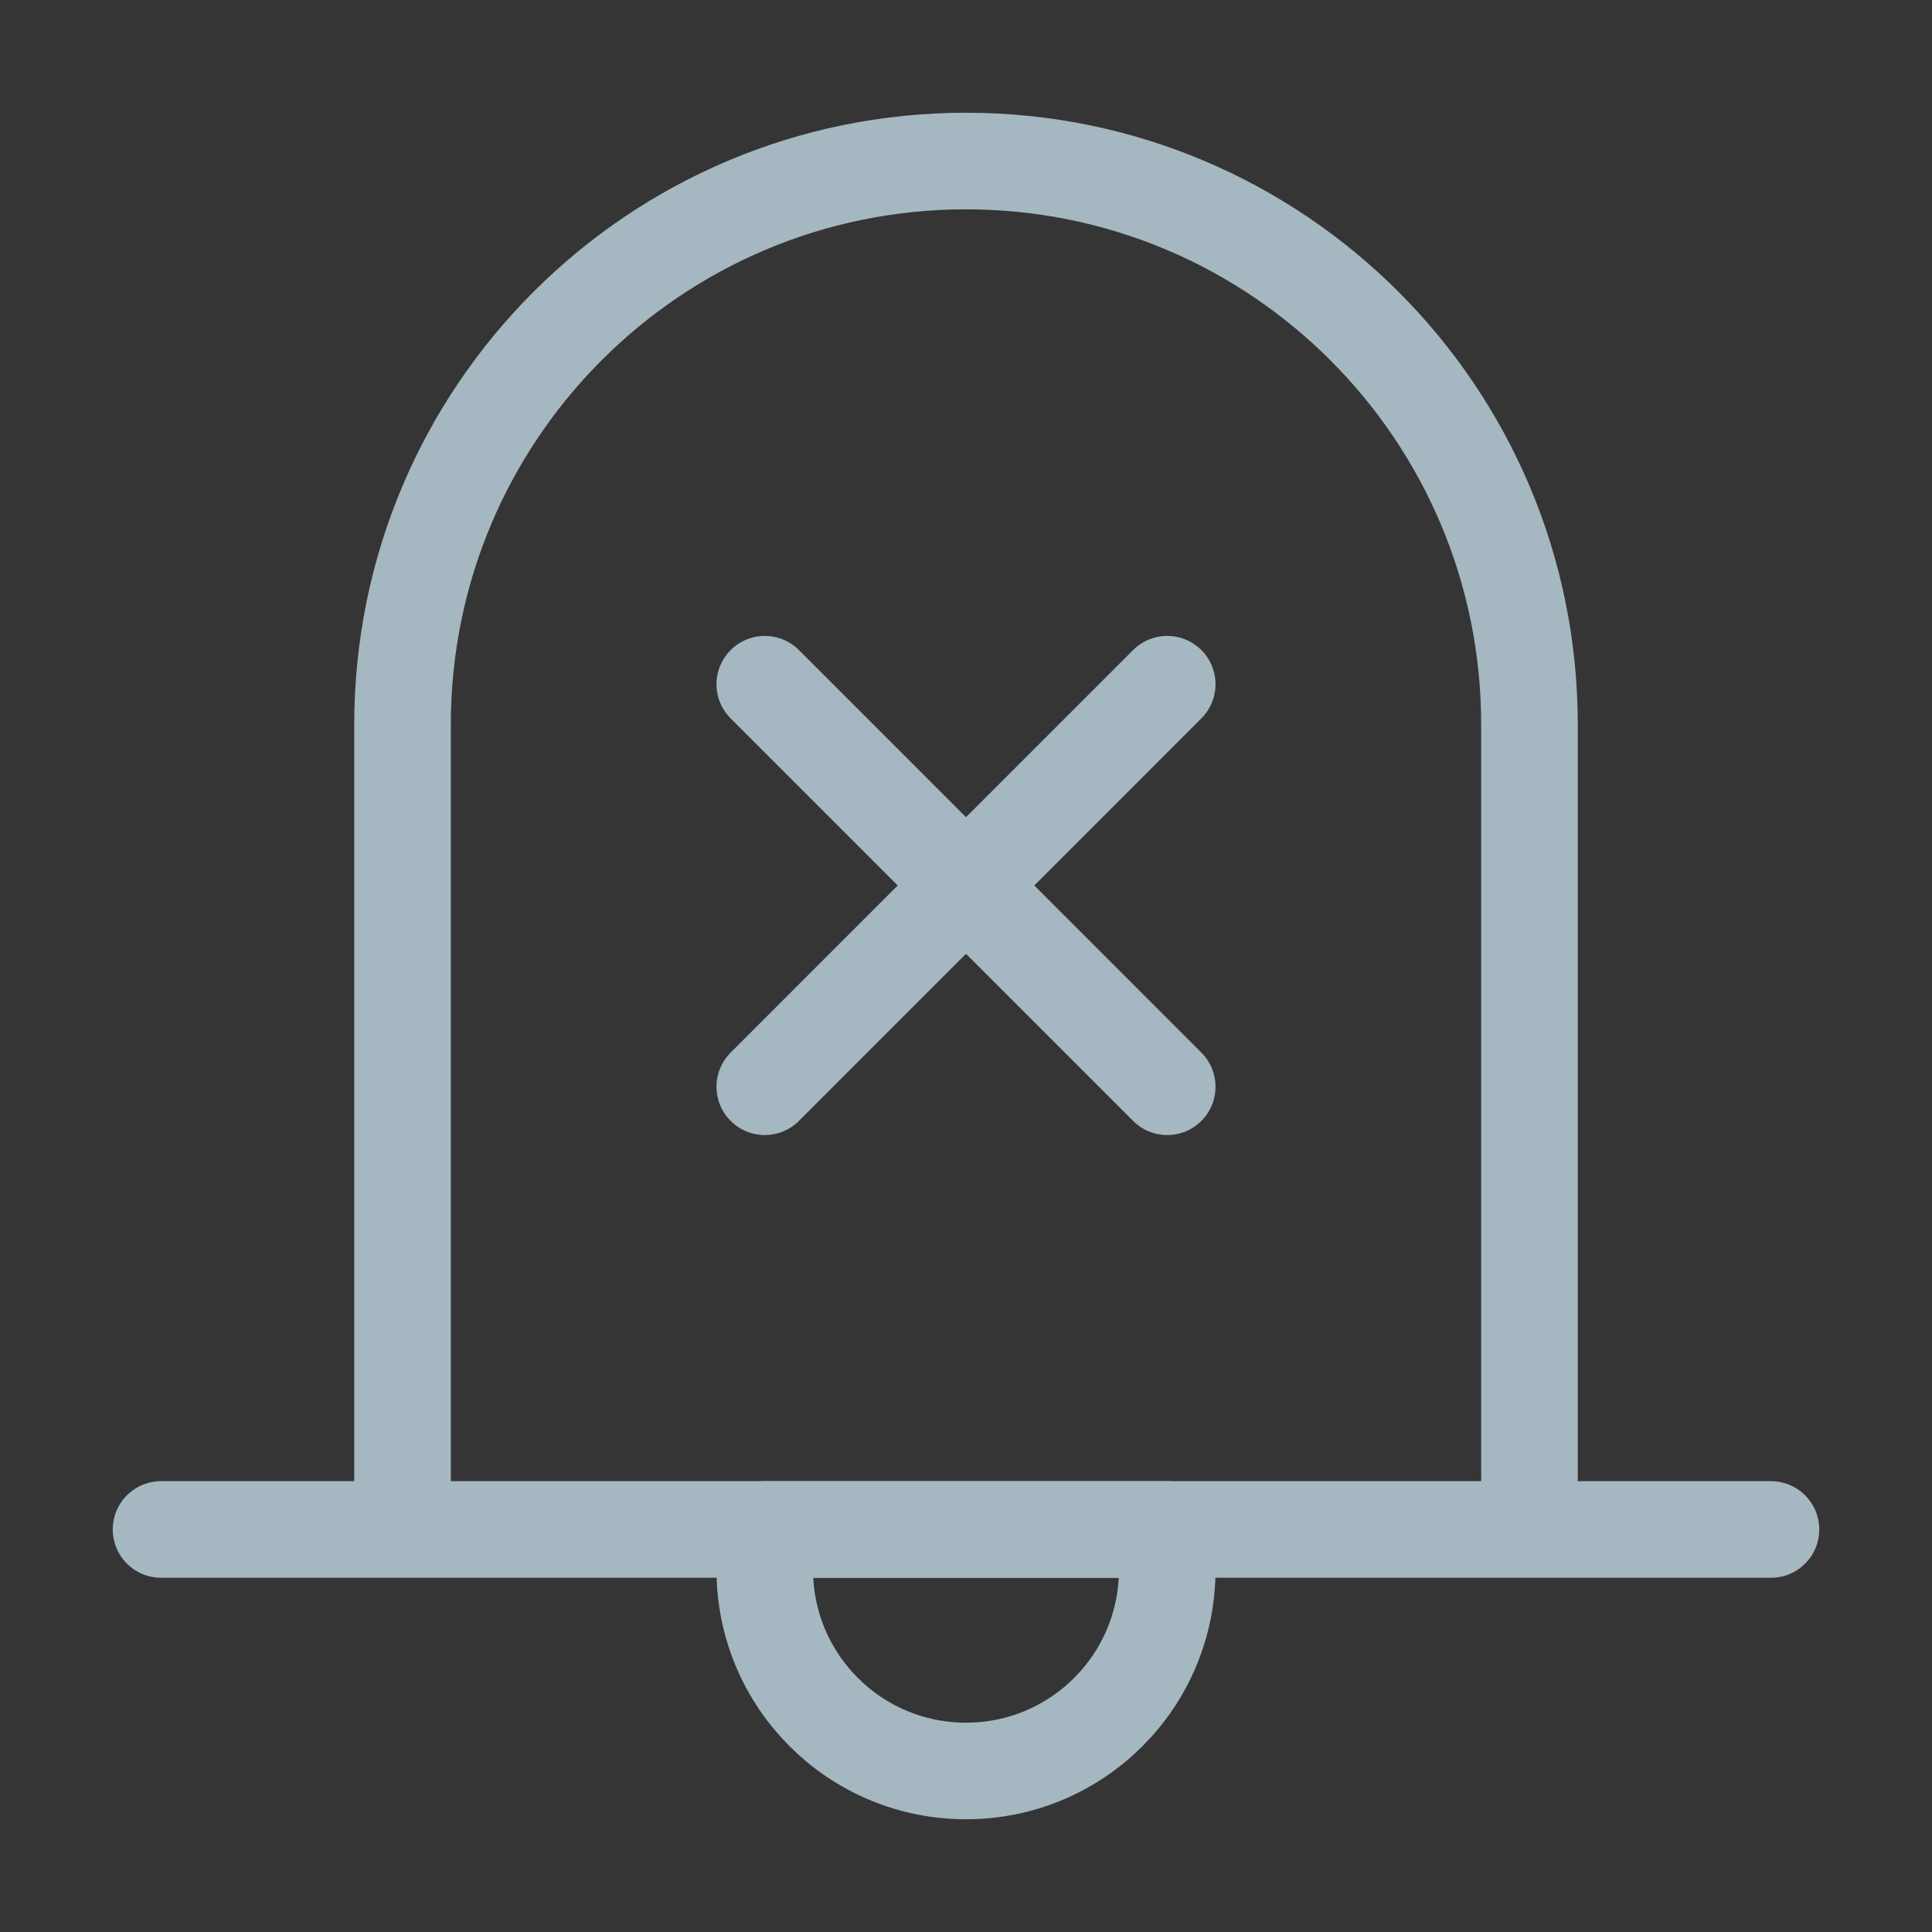 <?xml version="1.0" encoding="UTF-8"?>
<svg width="20px" height="20px" viewBox="0 0 20 20" version="1.1" xmlns="http://www.w3.org/2000/svg" xmlns:xlink="http://www.w3.org/1999/xlink">
    <rect x="0" y="0" width="20" height="20" fill="#333333" stroke="none"/>
    <title>remind-disable</title>
    <g id="Page-1" stroke="none" stroke-width="1" fill="none" fill-rule="evenodd">
        <g id="remind-disable">
            <rect id="Rectangle" fill-opacity="0.01" fill="#FFFFFF" fill-rule="nonzero" x="0" y="0" width="20" height="20"></rect>
            <path d="M10,1.667 C6.778,1.667 4.167,4.278 4.167,7.5 L4.167,15.833 L15.833,15.833 L15.833,7.5 C15.833,4.278 13.222,1.667 10,1.667 Z" id="Path"></path>
            <path d="M4.167,15.833 L4.167,7.5 C4.167,4.278 6.778,1.667 10,1.667 C13.222,1.667 15.833,4.278 15.833,7.5 L15.833,15.833 M1.667,15.833 L18.333,15.833" id="Shape" stroke="#A5B7C0" stroke-linecap="round" stroke-linejoin="round"></path>
            <path d="M10,18.333 C11.151,18.333 12.083,17.401 12.083,16.25 L12.083,15.833 L7.917,15.833 L7.917,16.25 C7.917,17.401 8.849,18.333 10,18.333 Z" id="Path" stroke="#A5B7C0" stroke-linecap="round" stroke-linejoin="round"></path>
            <line x1="7.917" y1="7.083" x2="12.083" y2="11.25" id="Path" stroke="#A5B7C0" stroke-linecap="round" stroke-linejoin="round"></line>
            <line x1="12.083" y1="7.083" x2="7.917" y2="11.25" id="Path" stroke="#A5B7C0" stroke-linecap="round" stroke-linejoin="round"></line>
        </g>
    </g>
</svg>